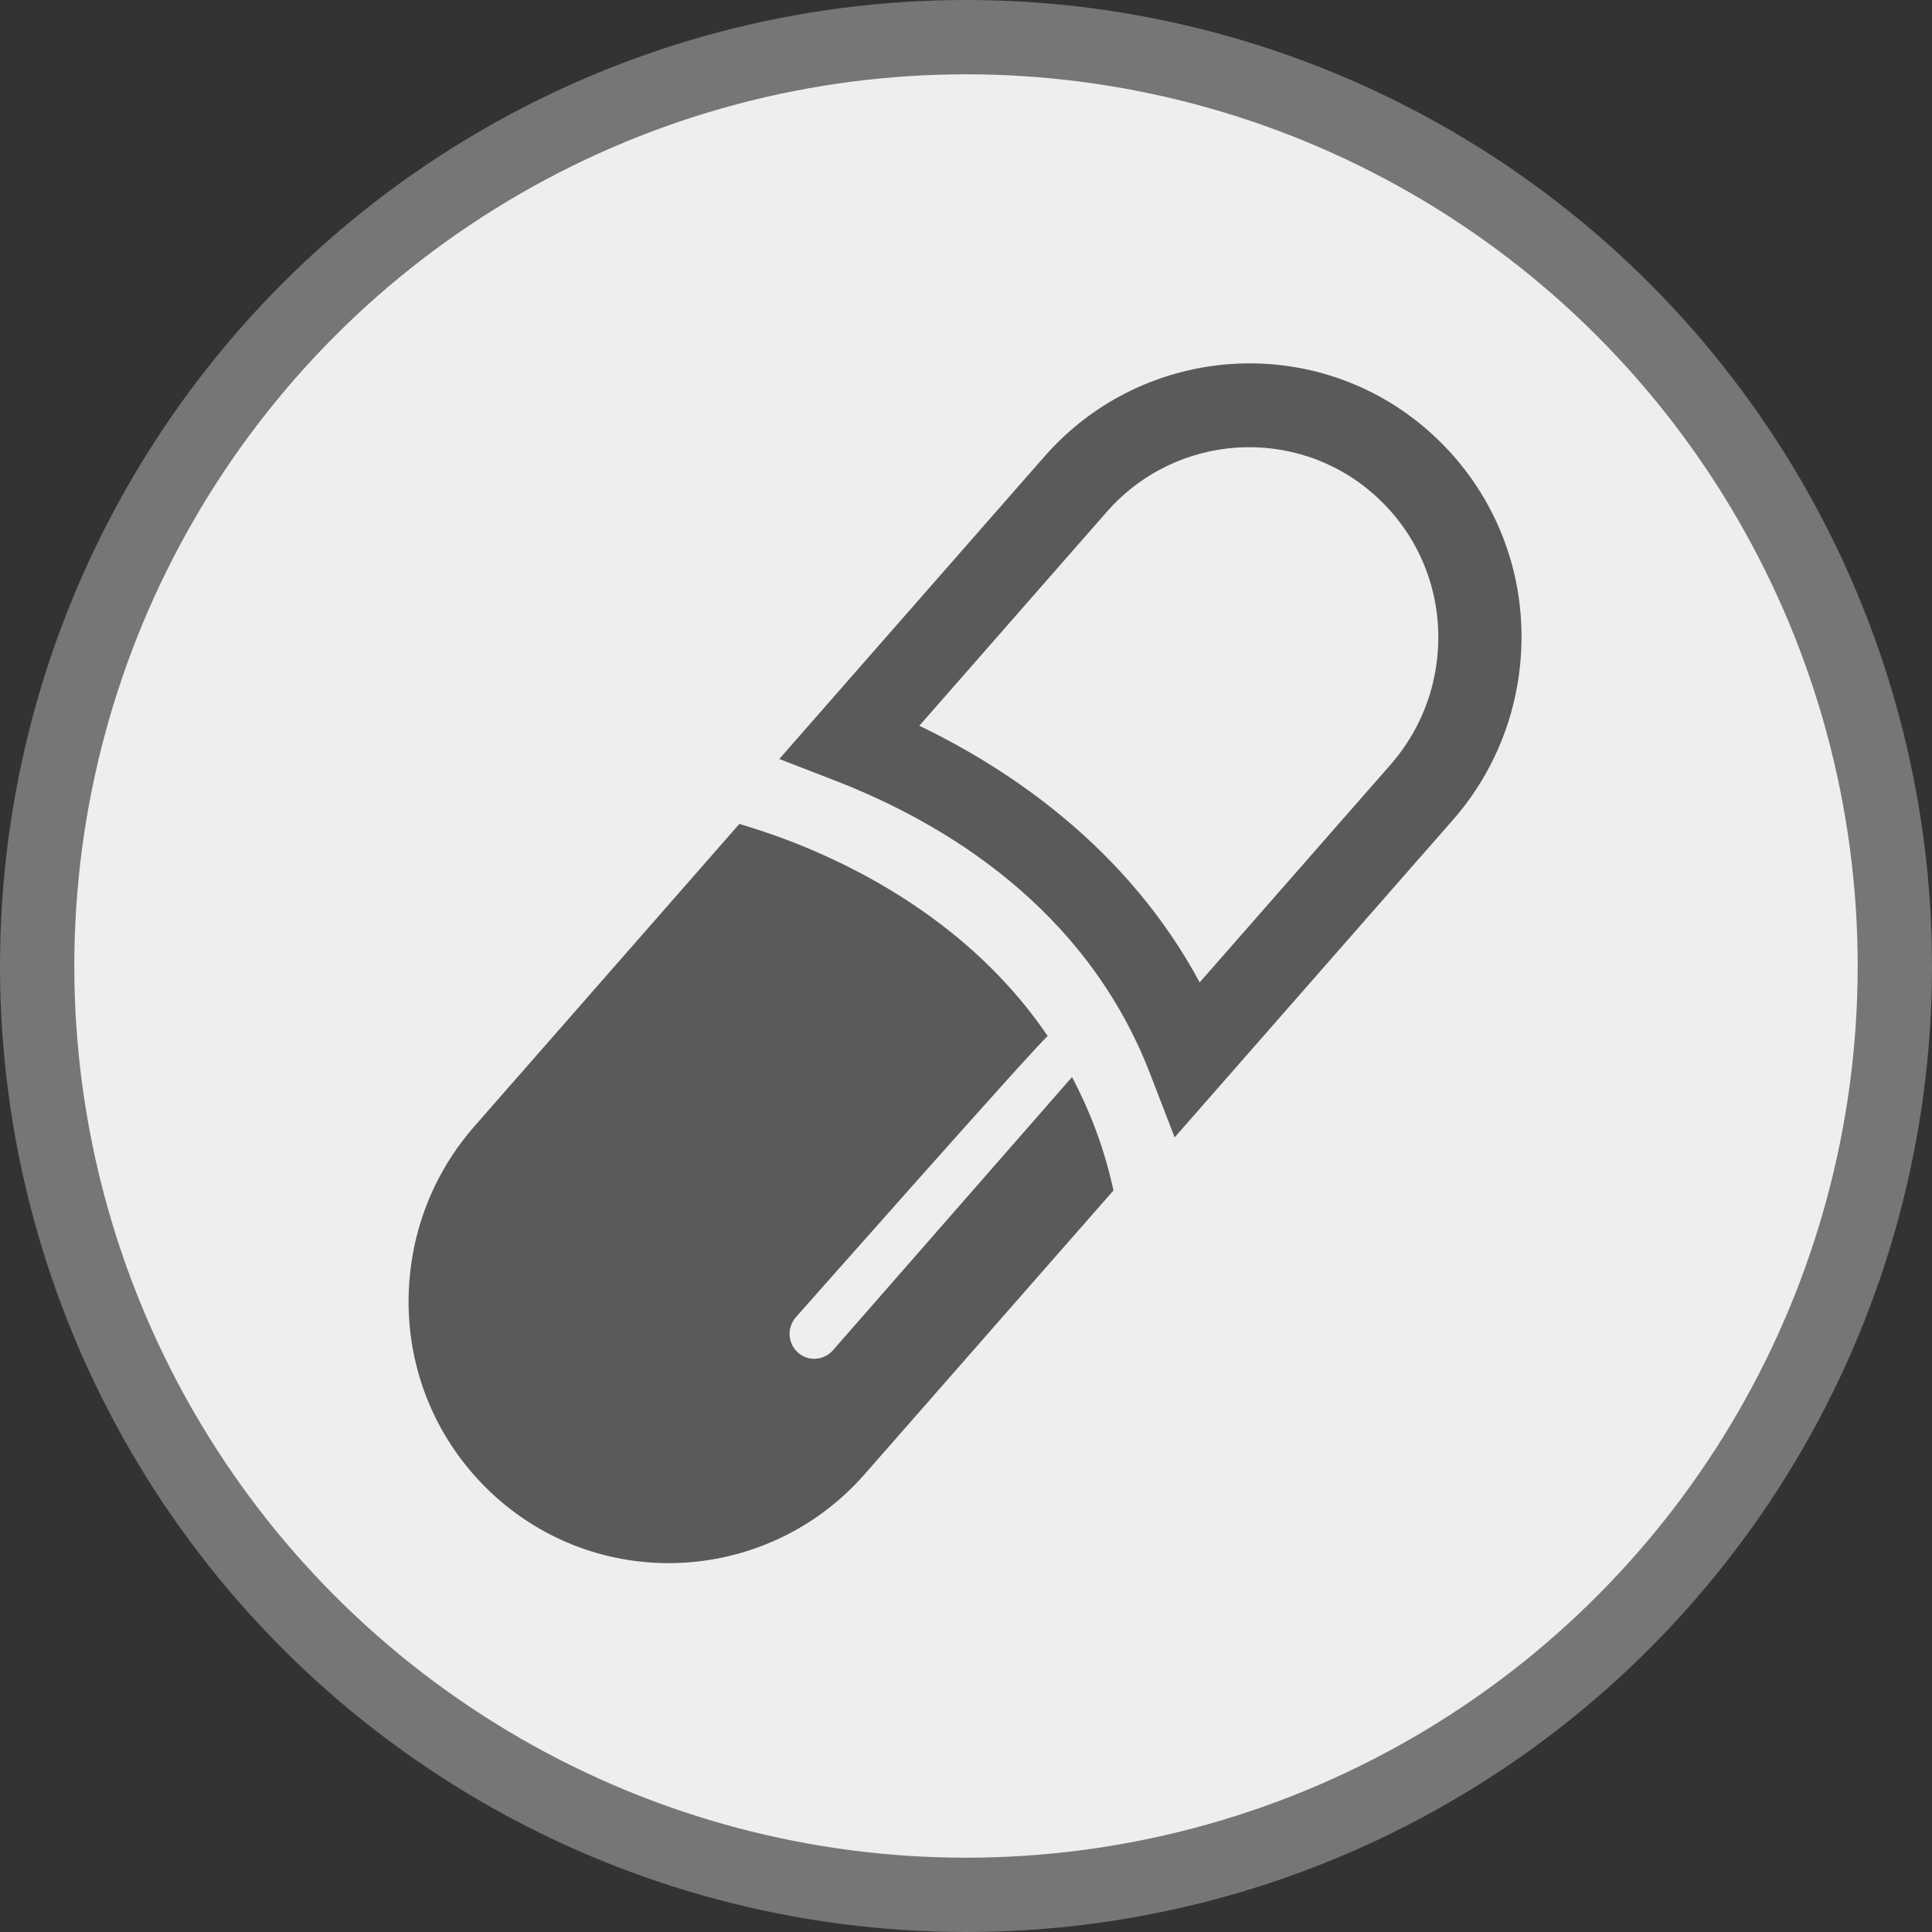 <svg width="130" height="130" viewBox="0 0 130 130" fill="none" xmlns="http://www.w3.org/2000/svg">
<rect x="0" y="0" width="130" height="130" fill="#333333" stroke="none"/>
<circle cx="65" cy="65" r="62.5" fill="#EEEEEE" stroke="#767676" stroke-width="5"/>
<path d="M52.436 51.069L56.191 52.525C63.474 55.344 73.061 61.051 77.378 72.227L79.039 76.531L97.758 55.176C100.002 52.621 101.5 49.497 102.091 46.149C103.22 39.742 101.015 33.352 96.194 29.059C88.617 22.317 76.992 23.061 70.279 30.717L52.436 51.069ZM92.48 33.296C95.832 36.278 97.365 40.723 96.579 45.177C96.17 47.5 95.129 49.667 93.57 51.449L80.724 66.102C75.876 57.105 68.033 51.804 61.859 48.835L74.47 34.444C79.136 29.123 87.215 28.608 92.48 33.296Z" fill="#5A5A5A"/>
<path d="M58.187 99.19L74.924 80.1L74.826 79.675C74.208 76.996 73.267 74.621 72.134 72.471L56.043 90.861C55.431 91.556 54.38 91.626 53.692 91.01C53.239 90.612 53.056 90.017 53.154 89.461C53.206 89.168 53.334 88.884 53.546 88.641C53.546 88.641 70.197 69.805 70.499 69.719C64.521 60.88 54.931 57.014 50.264 55.598L49.749 55.441L31.91 75.799C29.763 78.245 28.333 81.231 27.769 84.43C26.688 90.558 28.799 96.665 33.409 100.771C40.653 107.221 51.769 106.509 58.187 99.19Z" fill="#5A5A5A"/>
</svg>
